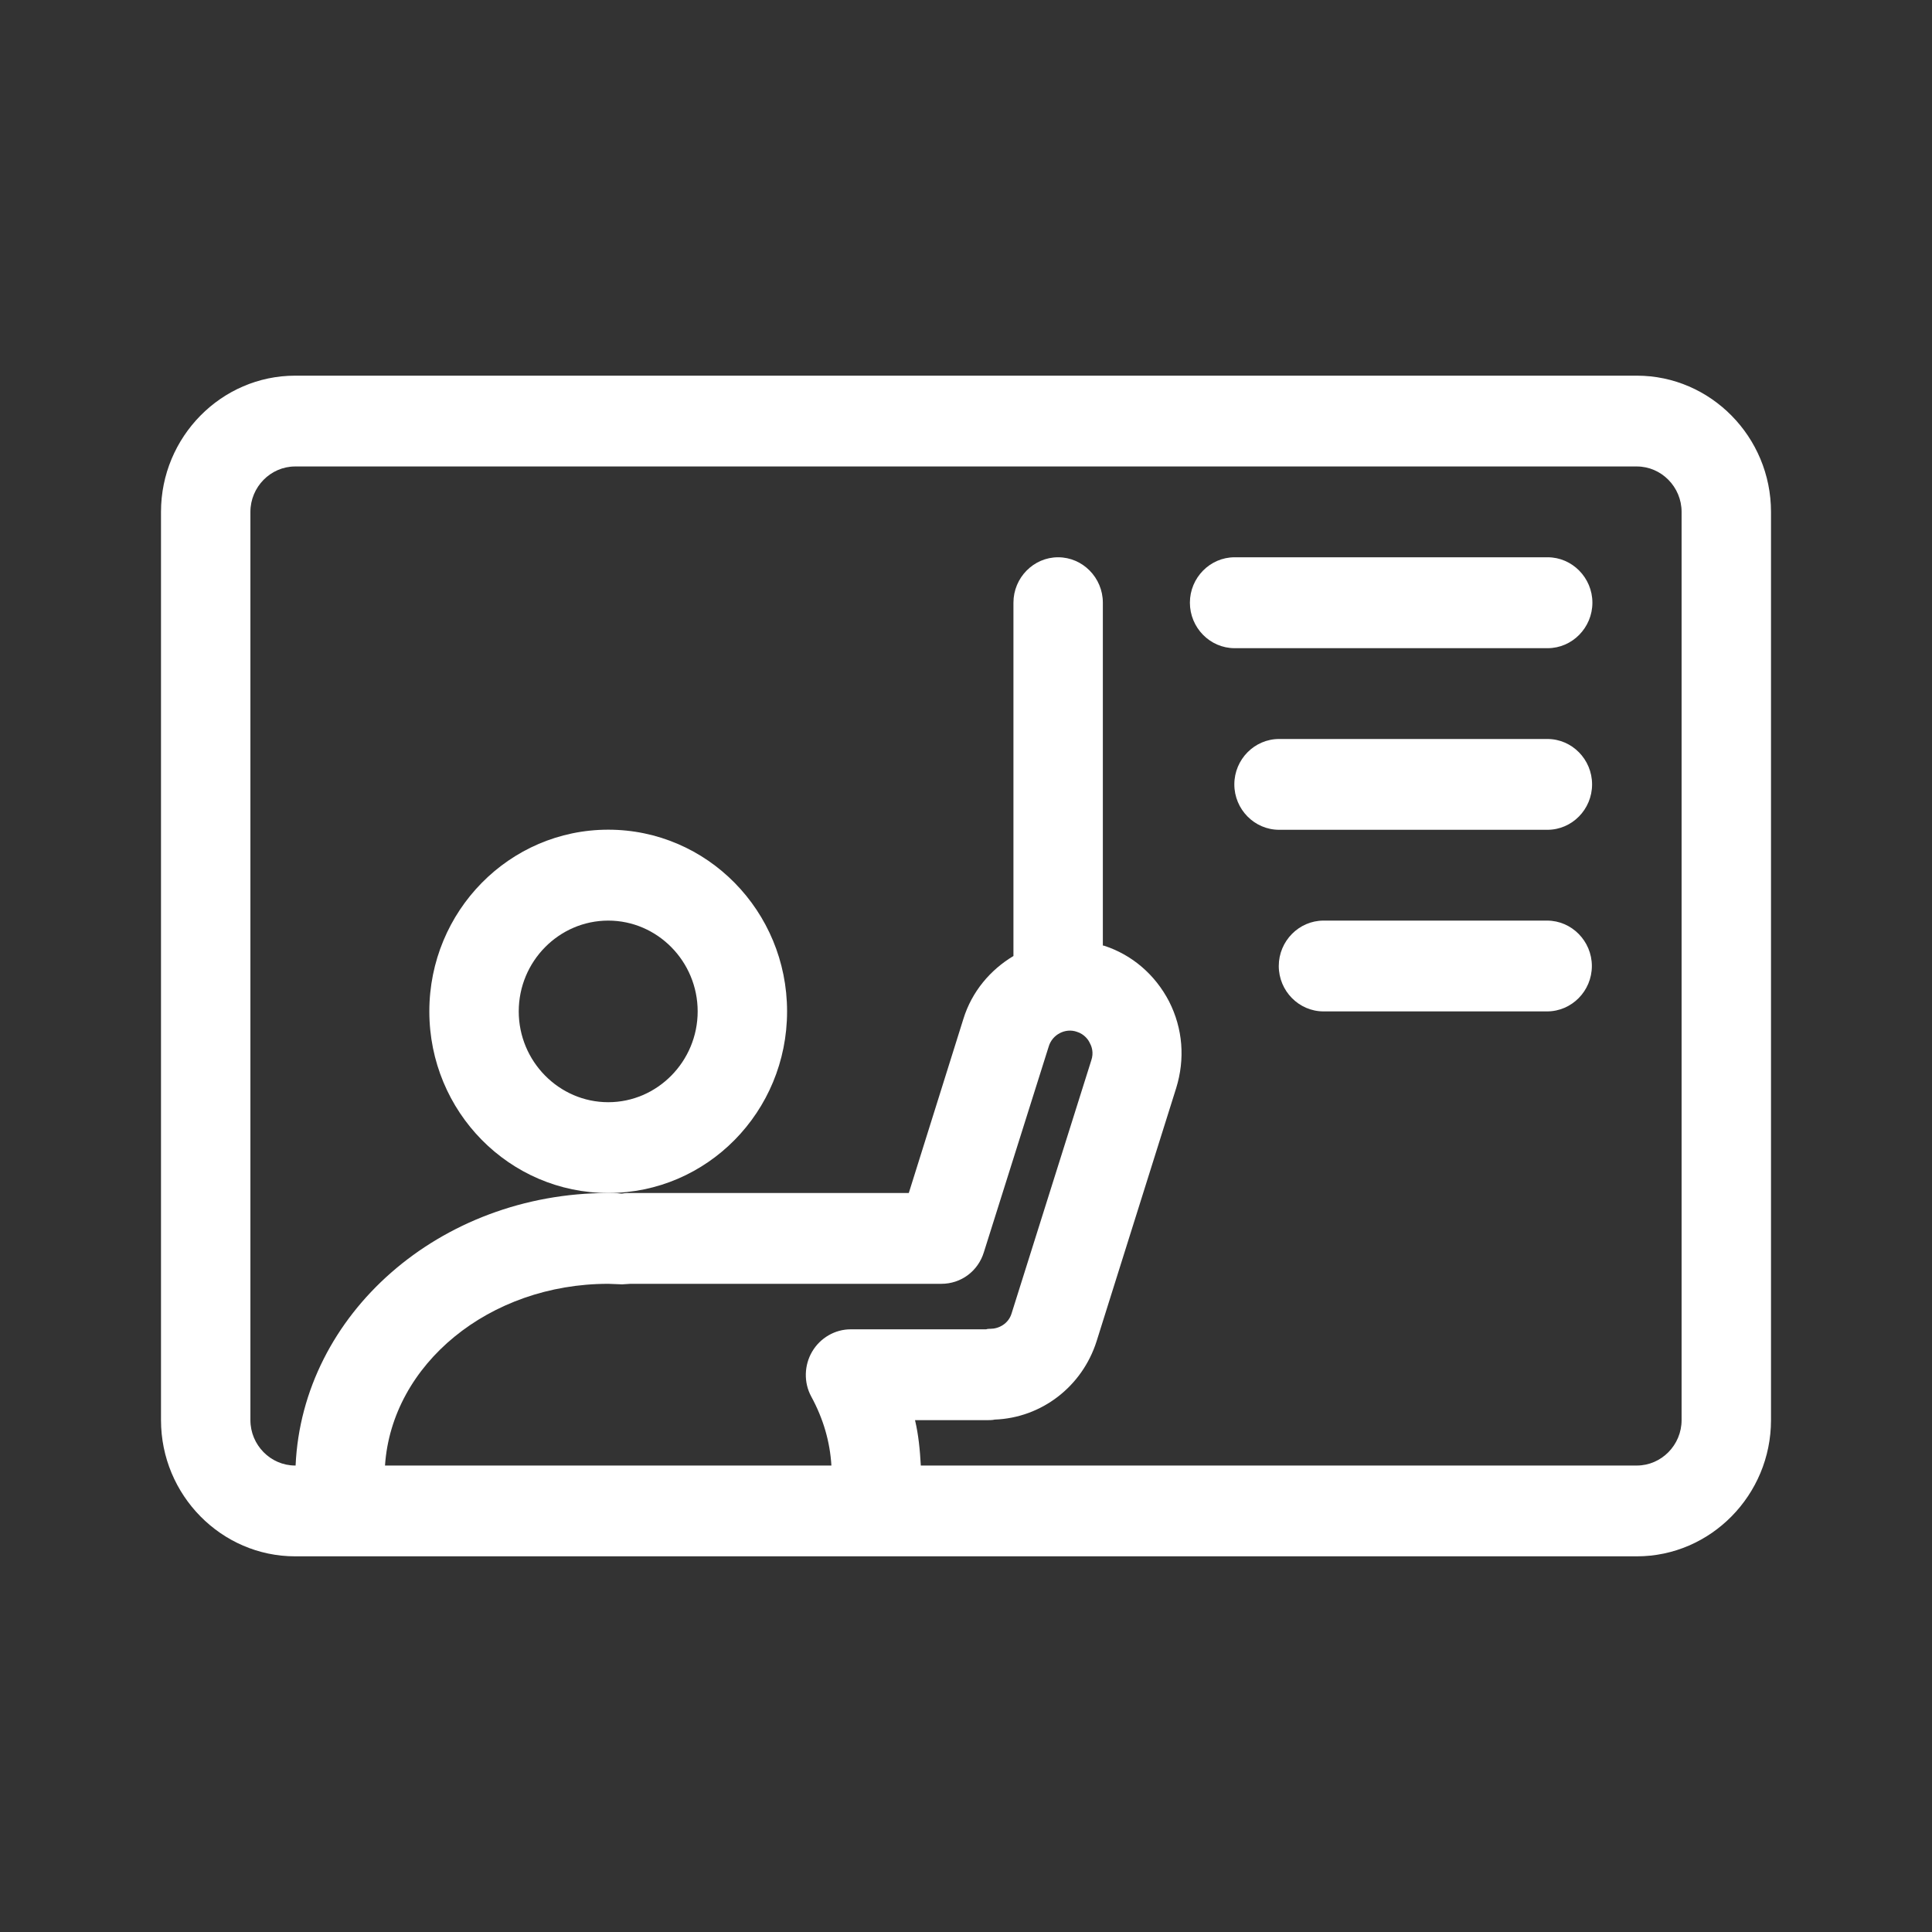 <svg width="18" height="18" viewBox="0 0 18 18" fill="none" xmlns="http://www.w3.org/2000/svg">
<rect x="0" y="0" width="18" height="18" fill="#333333" stroke="none"/>
<path d="M7.333 9.423C7.333 8.488 6.588 7.73 5.667 7.73C4.746 7.73 4 8.488 4 9.423C4 10.358 4.746 11.115 5.667 11.115C6.588 11.115 7.333 10.358 7.333 9.423ZM5.667 10.269C5.208 10.269 4.833 9.888 4.833 9.423C4.833 8.957 5.208 8.577 5.667 8.577C6.125 8.577 6.5 8.957 6.5 9.423C6.5 9.888 6.125 10.269 5.667 10.269Z" fill="white"/>
<path d="M15.25 3.5H2.75C2.062 3.5 1.5 4.071 1.5 4.769V13.231C1.5 13.929 2.062 14.5 2.75 14.5H3.196H8.137H15.25C15.938 14.5 16.5 13.929 16.5 13.231V4.769C16.5 4.071 15.938 3.5 15.25 3.5ZM3.587 13.654C3.65 12.71 4.558 11.961 5.667 11.961L5.796 11.966C5.812 11.966 5.858 11.961 5.875 11.961H8.771C8.954 11.961 9.113 11.843 9.167 11.665L9.771 9.749C9.804 9.639 9.925 9.575 10.033 9.613C10.104 9.635 10.142 9.69 10.154 9.719C10.171 9.749 10.192 9.808 10.167 9.88L9.425 12.236C9.396 12.334 9.304 12.38 9.229 12.38C9.217 12.38 9.2 12.38 9.188 12.385H7.925C7.779 12.385 7.642 12.465 7.567 12.592C7.492 12.719 7.487 12.88 7.558 13.011C7.671 13.218 7.733 13.434 7.746 13.654H3.587ZM15.667 13.231C15.667 13.463 15.479 13.654 15.25 13.654H8.579C8.571 13.51 8.558 13.37 8.525 13.231H9.208C9.221 13.231 9.246 13.231 9.267 13.226C9.704 13.21 10.083 12.918 10.217 12.495L10.958 10.138C11.042 9.867 11.021 9.584 10.892 9.33C10.762 9.08 10.546 8.894 10.283 8.81C10.279 8.81 10.279 8.81 10.275 8.81V5.615C10.275 5.383 10.088 5.192 9.858 5.192C9.629 5.192 9.442 5.383 9.442 5.615V8.907C9.229 9.034 9.054 9.237 8.975 9.495L8.467 11.115H5.875C5.85 11.115 5.825 11.115 5.796 11.12H5.783C5.746 11.115 5.708 11.115 5.667 11.115C4.096 11.115 2.817 12.245 2.754 13.654H2.75C2.521 13.654 2.333 13.463 2.333 13.231V4.769C2.333 4.537 2.521 4.346 2.75 4.346H15.25C15.479 4.346 15.667 4.537 15.667 4.769V13.231Z" fill="white"/>
<path d="M14.419 5.192H11.503C11.273 5.192 11.086 5.383 11.086 5.615C11.086 5.848 11.273 6.039 11.503 6.039H14.419C14.648 6.039 14.836 5.848 14.836 5.615C14.836 5.383 14.648 5.192 14.419 5.192Z" fill="white"/>
<path d="M14.417 6.885H11.917C11.688 6.885 11.5 7.075 11.5 7.308C11.5 7.541 11.688 7.731 11.917 7.731H14.417C14.646 7.731 14.833 7.541 14.833 7.308C14.833 7.075 14.646 6.885 14.417 6.885Z" fill="white"/>
<path d="M14.414 8.577H12.331C12.102 8.577 11.914 8.768 11.914 9C11.914 9.233 12.102 9.423 12.331 9.423H14.414C14.643 9.423 14.831 9.233 14.831 9C14.831 8.768 14.643 8.577 14.414 8.577Z" fill="white"/>
</svg>
